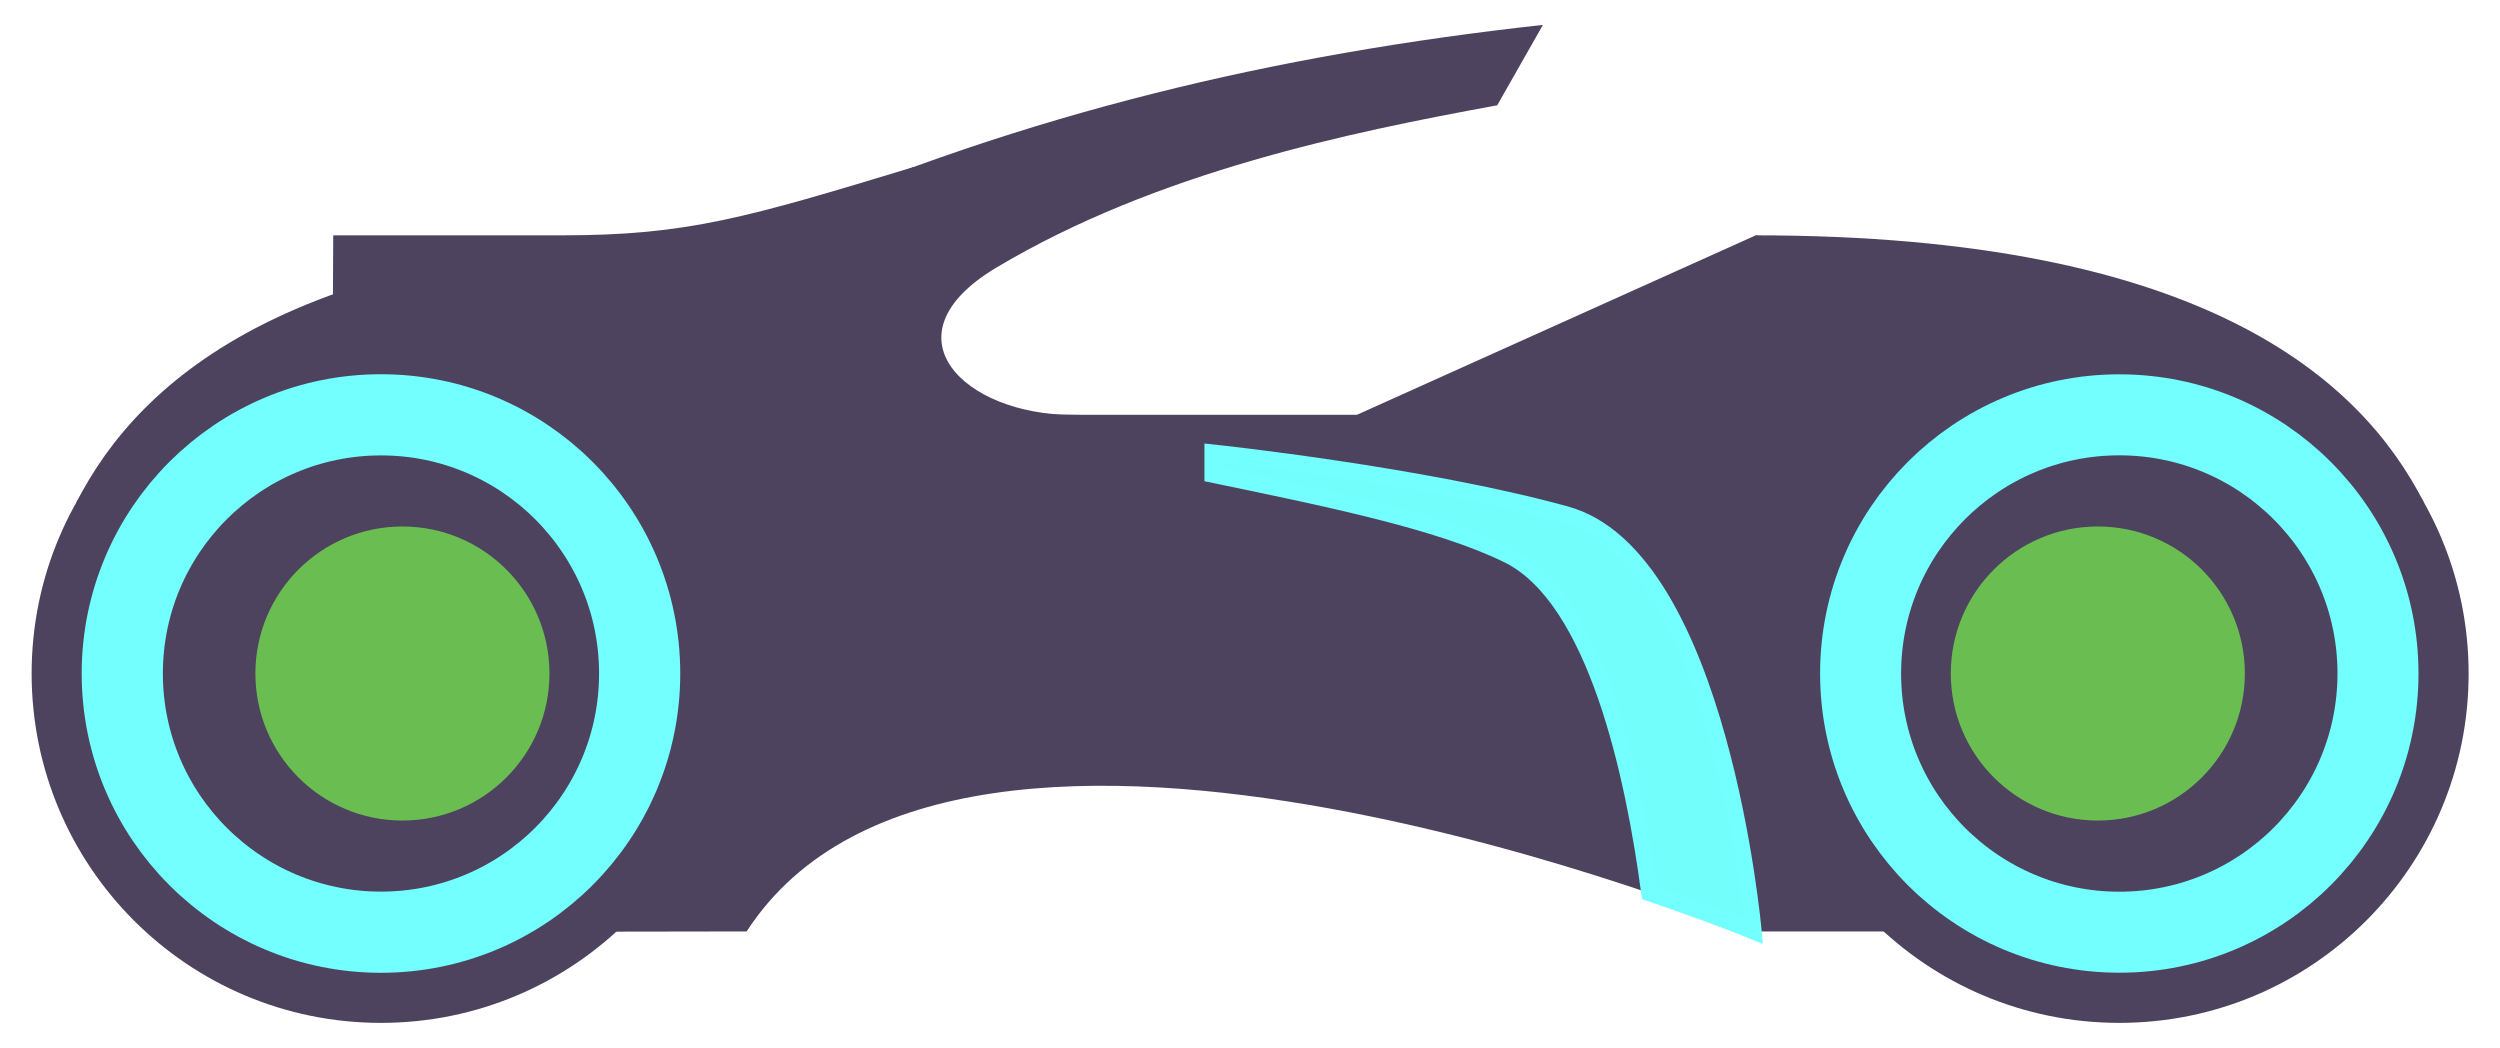 <svg xmlns="http://www.w3.org/2000/svg" viewBox="0 0 62 26" width="62" height="26" preserveAspectRatio="xMidYMid meet" style="width: 100%; height: 100%; transform: translate3d(0px, 0px, 0px); content-visibility: visible;"><defs><clipPath id="__lottie_element_3267"><rect width="62" height="26" x="0" y="0"></rect></clipPath></defs><g clip-path="url(#__lottie_element_3267)"><g transform="matrix(0.333,0,0,0.333,-1.195,0.534)" opacity="1" style="display: block;"><g opacity="1" transform="matrix(1,0,0,1,35.379,28.898)"><path fill="rgb(77,67,95)" fill-opacity="1" d=" M-26.084,6.889 C-21.453,-2.171 -9.792,-12.975 23.664,-12.975 C23.664,-12.975 26.084,-6.492 26.084,-6.492 C26.084,-6.492 -3.417,-3.833 -3.417,-3.833 C-3.417,-3.833 -16.135,0.392 -16.135,0.392 C-16.135,0.392 -26.084,12.975 -26.084,12.975 C-26.084,12.975 -26.084,6.889 -26.084,6.889z"></path></g><g opacity="1" transform="matrix(1,0,0,1,92.264,41.873)"><path fill="rgb(77,67,95)" fill-opacity="1" d=" M69.158,25.892 C69.158,25.892 41.925,25.892 41.925,25.892 C41.925,25.892 -17.237,1.483 -33.07,25.892 C-33.07,25.892 -69.158,25.949 -69.158,25.949 C-69.158,25.949 -60.303,-19.334 -60.303,-19.334 C-60.303,-19.334 -30.88,-12.583 -30.88,-12.583 C-30.88,-12.583 12.375,-12.583 12.375,-12.583 C12.375,-12.583 42.077,-25.949 42.077,-25.949 C42.077,-25.949 69.158,-19.334 69.158,-19.334 C69.158,-19.334 69.158,25.892 69.158,25.892z"></path></g><g opacity="1" transform="matrix(1,0,0,1,161.421,48.557)"><path fill="rgb(77,67,95)" fill-opacity="1" d=" M-26.017,0 C-26.017,-14.369 -14.37,-26.018 0,-26.018 C14.369,-26.018 26.017,-14.369 26.017,0 C26.017,14.369 14.369,26.018 0,26.018 C-14.37,26.018 -26.017,14.369 -26.017,0z"></path></g><g opacity="1" transform="matrix(1,0,0,1,159.823,48.556)"><path fill="rgb(106,189,81)" fill-opacity="1" d=" M-10.95,0 C-10.95,-6.048 -6.048,-10.95 0,-10.95 C6.048,-10.95 10.95,-6.048 10.95,0 C10.95,6.048 6.048,10.95 0,10.95 C-6.048,10.95 -10.95,6.048 -10.95,0z"></path></g><g opacity="1" transform="matrix(1,0,0,1,161.422,48.556)"><path stroke-linecap="butt" stroke-linejoin="miter" fill-opacity="0" stroke-miterlimit="10" stroke="rgb(73,194,192)" stroke-opacity="1" stroke-width="5.078" d=" M-19.266,0 C-19.266,-10.641 -10.64,-19.266 0,-19.266 C10.64,-19.266 19.266,-10.641 19.266,0 C19.266,10.64 10.64,19.266 0,19.266 C-10.64,19.266 -19.266,10.64 -19.266,0z"></path></g><g opacity="1" transform="matrix(1,0,0,1,31.961,48.557)"><path fill="rgb(77,67,95)" fill-opacity="1" d=" M-26.017,0 C-26.017,-14.369 -14.37,-26.018 0,-26.018 C14.369,-26.018 26.017,-14.369 26.017,0 C26.017,14.369 14.369,26.018 0,26.018 C-14.37,26.018 -26.017,14.369 -26.017,0z"></path></g><g opacity="1" transform="matrix(1,0,0,1,31.961,48.556)"><path stroke-linecap="butt" stroke-linejoin="miter" fill-opacity="0" stroke-miterlimit="10" stroke="rgb(73,194,192)" stroke-opacity="1" stroke-width="5.078" d=" M-19.266,0 C-19.266,-10.641 -10.64,-19.266 0.001,-19.266 C10.641,-19.266 19.266,-10.641 19.266,0 C19.266,10.64 10.641,19.266 0.001,19.266 C-10.64,19.266 -19.266,10.64 -19.266,0z"></path></g><g opacity="1" transform="matrix(1,0,0,1,83.748,16.998)"><path fill="rgb(77,67,95)" fill-opacity="1" d=" M-7.329,16.748 C-14.755,16.748 -19.454,16.019 -25.07,13.692 C-34.748,9.681 -31.275,1.755 -22.404,-2.076 C-3.626,-10.188 14.73,-14.542 34.749,-16.748 C34.749,-16.748 31.345,-10.759 31.345,-10.759 C20.415,-8.757 5.97,-5.799 -5.968,1.335 C-14.457,6.41 -8.307,12.292 -0.334,12.292 C5.44,12.292 4.489,15.096 10.141,15.096 C10.141,15.096 -7.329,16.748 -7.329,16.748z"></path></g><g opacity="1" transform="matrix(1,0,0,1,55.883,20.608)"><path fill="rgb(77,67,95)" fill-opacity="1" d=" M15.712,-9.76 C3.295,-5.995 -1.102,-4.685 -10.457,-4.685 C-10.457,-4.685 -27.477,-4.685 -27.477,-4.685 C-27.477,-4.685 -27.53,5.833 -27.53,5.833 C-27.53,5.833 -14.079,6.103 -1.143,11.735 C-1.143,11.735 8.961,-2.381 8.961,-2.381 C8.961,-2.381 27.53,-11.735 27.53,-11.735 C27.53,-11.735 15.712,-9.76 15.712,-9.76z"></path></g><g opacity="1" transform="matrix(1,0,0,1,158.004,28.898)"><path fill="rgb(77,67,95)" fill-opacity="1" d=" M26.085,6.889 C21.454,-2.171 9.792,-12.975 -23.663,-12.975 C-23.663,-12.975 -26.085,-6.492 -26.085,-6.492 C-26.085,-6.492 3.417,-3.833 3.417,-3.833 C3.417,-3.833 16.135,0.392 16.135,0.392 C16.135,0.392 26.085,12.975 26.085,12.975 C26.085,12.975 26.085,6.889 26.085,6.889z"></path></g><g opacity="1" transform="matrix(1,0,0,1,114.039,49.93)"><path fill="rgb(73,194,192)" fill-opacity="1" d=" M1.849,-10.198 C-3.273,-12.712 -11.556,-14.402 -20.15,-16.183 C-20.15,-16.183 -20.15,-17.836 -20.15,-17.836 C-20.15,-17.836 -4.489,-16.183 6.178,-13.231 C17.684,-10.047 20.15,17.836 20.15,17.836 C20.15,17.836 17.166,16.608 12.381,14.982 C11.225,6.281 8.423,-6.972 1.849,-10.198z"></path></g><g opacity="1" transform="matrix(1,0,0,1,33.559,48.556)"><path fill="rgb(106,189,81)" fill-opacity="1" d=" M-10.95,0 C-10.95,-6.048 -6.049,-10.95 -0.001,-10.95 C6.047,-10.95 10.95,-6.048 10.95,0 C10.95,6.048 6.047,10.95 -0.001,10.95 C-6.049,10.95 -10.95,6.048 -10.95,0z"></path></g></g><g transform="matrix(0.333,0,0,0.333,-1.195,0.534)" opacity="1" style="display: none;"><g opacity="1" transform="matrix(1,0,0,1,161.422,48.556)"><path stroke-linecap="round" stroke-linejoin="miter" fill-opacity="0" stroke-miterlimit="10" stroke="rgb(114,255,252)" stroke-opacity="1" stroke-width="5.078" d=" M-6.38,-18.185 C-4.383,-18.885 -2.236,-19.266 0,-19.266 C8.787,-19.266 16.2,-13.384 18.516,-5.342"></path></g><g opacity="1" transform="matrix(1,0,0,1,31.961,48.556)"><path stroke-linecap="round" stroke-linejoin="miter" fill-opacity="0" stroke-miterlimit="10" stroke="rgb(114,255,252)" stroke-opacity="1" stroke-width="5.078" d=" M-6.379,-18.185 C-4.383,-18.885 -2.235,-19.266 0.001,-19.266 C8.788,-19.266 16.2,-13.384 18.516,-5.342"></path></g></g><g transform="matrix(0.333,0,0,0.333,-1.195,0.534)" opacity="1" style="display: block;"><g opacity="1" transform="matrix(1,0,0,1,114.039,49.93)"><path fill="rgb(114,255,252)" fill-opacity="1" d=" M1.849,-10.198 C-3.273,-12.712 -11.556,-14.402 -20.15,-16.183 C-20.15,-16.183 -20.15,-17.836 -20.15,-17.836 C-20.15,-17.836 -4.489,-16.183 6.178,-13.231 C17.684,-10.047 20.15,17.836 20.15,17.836 C20.15,17.836 17.166,16.608 12.381,14.982 C11.225,6.281 8.423,-6.972 1.849,-10.198z"></path><path stroke-linecap="butt" stroke-linejoin="miter" fill-opacity="0" stroke-miterlimit="4" stroke="rgb(115,255,253)" stroke-opacity="1" stroke-width="1.2" d=" M1.849,-10.198 C-3.273,-12.712 -11.556,-14.402 -20.15,-16.183 C-20.15,-16.183 -20.15,-17.836 -20.15,-17.836 C-20.15,-17.836 -4.489,-16.183 6.178,-13.231 C17.684,-10.047 20.15,17.836 20.15,17.836 C20.15,17.836 17.166,16.608 12.381,14.982 C11.225,6.281 8.423,-6.972 1.849,-10.198z"></path></g></g><g transform="matrix(0.333,0,0,0.333,-1.195,0.534)" opacity="1" style="display: block;"><g opacity="1" transform="matrix(1,0,0,1,161.422,48.556)"><path stroke-linecap="round" stroke-linejoin="miter" fill-opacity="0" stroke-miterlimit="10" stroke="rgb(115,255,253)" stroke-opacity="1" stroke-width="6.033" d=" M-19.266,0 C-19.266,-10.641 -10.64,-19.266 0,-19.266 C10.64,-19.266 19.266,-10.641 19.266,0 C19.266,10.64 10.64,19.266 0,19.266 C-10.64,19.266 -19.266,10.64 -19.266,0z"></path></g><g opacity="1" transform="matrix(1,0,0,1,31.961,48.556)"><path stroke-linecap="round" stroke-linejoin="miter" fill-opacity="0" stroke-miterlimit="10" stroke="rgb(115,255,253)" stroke-opacity="1" stroke-width="6.046" d=" M-19.266,0 C-19.266,-10.641 -10.64,-19.266 0.001,-19.266 C10.641,-19.266 19.266,-10.641 19.266,0 C19.266,10.64 10.641,19.266 0.001,19.266 C-10.64,19.266 -19.266,10.64 -19.266,0z"></path></g></g></g></svg>